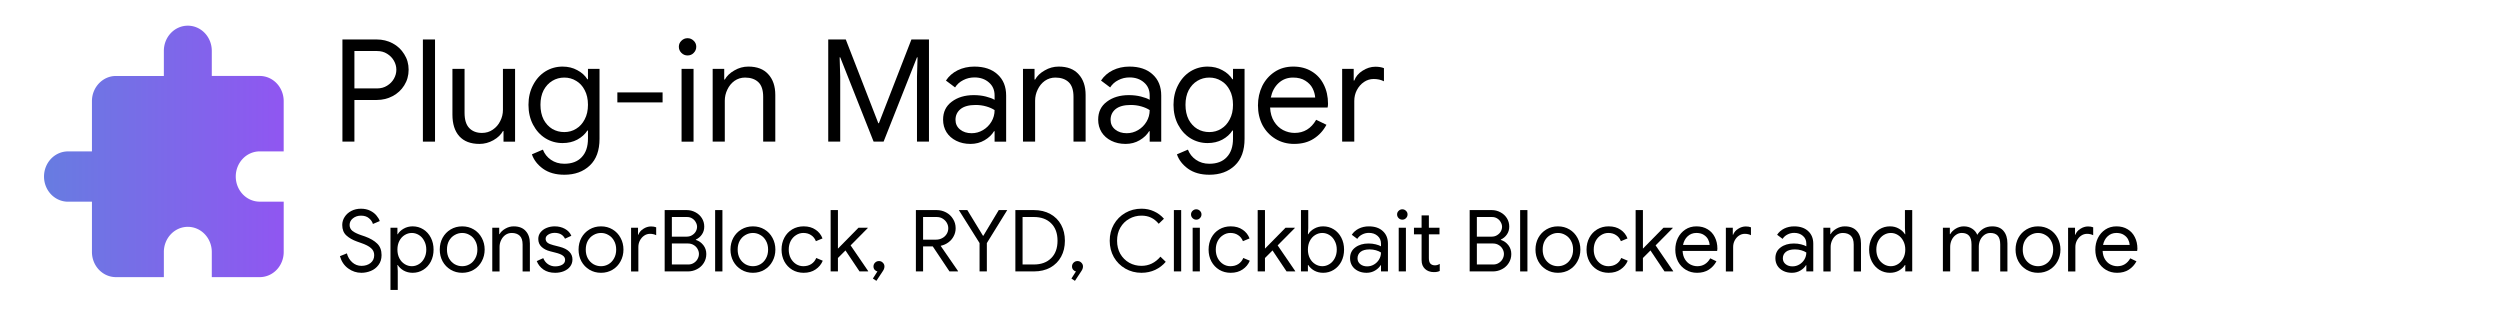 <?xml version="1.0" encoding="UTF-8" standalone="no"?>
<!-- Created with Inkscape (http://www.inkscape.org/) -->

<svg
   width="468"
   height="60"
   viewBox="0 0 123.825 15.875"
   version="1.1"
   id="svg9296"
   inkscape:version="1.2.1 (9c6d41e410, 2022-07-14)"
   sodipodi:docname="plugin-light.svg"
   xmlns:inkscape="http://www.inkscape.org/namespaces/inkscape"
   xmlns:sodipodi="http://sodipodi.sourceforge.net/DTD/sodipodi-0.dtd"
   xmlns:xlink="http://www.w3.org/1999/xlink"
   xmlns="http://www.w3.org/2000/svg"
   xmlns:svg="http://www.w3.org/2000/svg">
  <sodipodi:namedview
     id="namedview9298"
     pagecolor="#ffffff"
     bordercolor="#000000"
     borderopacity="0.25"
     inkscape:showpageshadow="2"
     inkscape:pageopacity="0.0"
     inkscape:pagecheckerboard="0"
     inkscape:deskcolor="#d1d1d1"
     inkscape:document-units="mm"
     showgrid="false"
     inkscape:zoom="2.0510461"
     inkscape:cx="173.81374"
     inkscape:cy="-26.571806"
     inkscape:window-width="1920"
     inkscape:window-height="1001"
     inkscape:window-x="-9"
     inkscape:window-y="-9"
     inkscape:window-maximized="1"
     inkscape:current-layer="layer1" />
  <defs
     id="defs9293">
    <linearGradient
       inkscape:collect="always"
       xlink:href="#linearGradient19812"
       id="linearGradient19814"
       x1="10.124"
       y1="93.223"
       x2="40.592"
       y2="93.223"
       gradientUnits="userSpaceOnUse"
       gradientTransform="matrix(0.39,0,0,0.409,-1.765,-30.609)" />
    <linearGradient
       inkscape:collect="always"
       id="linearGradient19812">
      <stop
         style="stop-color:#677ce1;stop-opacity:1;"
         offset="0"
         id="stop19808" />
      <stop
         style="stop-color:#9056f1;stop-opacity:1;"
         offset="1"
         id="stop19810" />
    </linearGradient>
  </defs>
  <g
     inkscape:label="Layer 1"
     inkscape:groupmode="layer"
     id="layer1">
    <path
       d="m 14.052,9.99 v 2.491 a 1.187,1.245 0 0 1 -1.187,1.245 H 10.49 V 12.481 A 1.187,1.245 0 0 0 9.303,11.235 1.187,1.245 0 0 0 8.116,12.481 v 1.245 H 5.742 A 1.187,1.245 0 0 1 4.554,12.481 V 9.99 H 3.367 A 1.187,1.245 0 0 1 2.18,8.744 1.187,1.245 0 0 1 3.367,7.499 H 4.554 V 5.008 c 0,-0.685 0.534,-1.245 1.187,-1.245 H 8.116 V 2.517 A 1.187,1.245 0 0 1 9.303,1.272 1.187,1.245 0 0 1 10.49,2.517 v 1.245 h 2.374 a 1.187,1.245 0 0 1 1.187,1.245 v 2.491 h -1.187 a 1.187,1.245 0 0 0 -1.187,1.245 1.187,1.245 0 0 0 1.187,1.245 z"
       id="path17411"
       style="fill:url(#linearGradient19814);fill-opacity:1;stroke-width:0.608" />
    <g
       aria-label="Plug-in Manager "
       transform="matrix(0.106,0,0,0.106,-7.87,-33.377)"
       id="text19064"
       style="font-size:46.667px;font-family:'Google Sans';-inkscape-font-specification:'Google Sans';white-space:pre;shape-inside:url(#rect19066);fill:#000000;stroke:#000000;stroke-width:0;stroke-linecap:square">
      <path
         d="m 234.249,333.324 h 16.067 q 4,0 7.4,1.8 3.4,1.8 5.4,5.067 2.067,3.2 2.067,7.267 0,4.067 -2.067,7.333 -2,3.2 -5.4,5 -3.4,1.8 -7.4,1.8 h -10.467 v 19.467 h -5.6 z m 16.2,22.867 q 2.667,0 4.667,-1.267 2.067,-1.267 3.2,-3.267 1.133,-2 1.133,-4.2 0,-2.2 -1.133,-4.2 -1.133,-2 -3.2,-3.267 -2,-1.267 -4.667,-1.267 h -10.6 v 17.467 z"
         style="font-size:66.667px;fill:#000000"
         id="path31610" />
      <path
         d="m 271.849,333.324 h 5.667 v 47.733 h -5.667 z"
         style="font-size:66.667px;fill:#000000"
         id="path31612" />
      <path
         d="m 298.249,382.124 q -6.133,0 -9.4,-3.6 -3.2,-3.6 -3.2,-10.067 v -21.4 h 5.667 v 20.533 q 0,4.867 2.2,7.133 2.2,2.267 5.933,2.267 2.867,0 5.067,-1.533 2.267,-1.533 3.467,-4 1.267,-2.467 1.267,-5.2 v -19.2 h 5.667 v 34 h -5.4 v -4.933 h -0.267 q -1.4,2.533 -4.467,4.267 -3.067,1.733 -6.533,1.733 z"
         style="font-size:66.667px;fill:#000000"
         id="path31614" />
      <path
         d="m 337.916,396.524 q -6,0 -9.933,-2.8 -3.867,-2.8 -5.2,-6.733 l 5.133,-2.2 q 1.133,2.933 3.733,4.733 2.667,1.867 6.267,1.867 5.267,0 8.133,-3.067 2.933,-3.067 2.933,-8.667 v -3.8 h -0.267 q -1.667,2.6 -4.733,4.267 -3,1.6 -6.867,1.6 -4.4,0 -8.067,-2.267 -3.6,-2.267 -5.733,-6.333 -2.133,-4.067 -2.133,-9.267 0,-5.133 2.133,-9.2 2.133,-4.133 5.733,-6.4 3.667,-2.267 8.067,-2.267 3.867,0 6.867,1.667 3.067,1.6 4.733,4.267 h 0.267 v -4.867 h 5.4 v 32.667 q 0,8.2 -4.533,12.467 -4.533,4.333 -11.933,4.333 z m 0,-19.933 q 3.067,0 5.533,-1.533 2.533,-1.533 4,-4.4 1.533,-2.867 1.533,-6.8 0,-4 -1.533,-6.867 -1.467,-2.867 -4,-4.333 -2.467,-1.533 -5.533,-1.533 -3.067,0 -5.6,1.533 -2.533,1.533 -4.067,4.4 -1.467,2.867 -1.467,6.8 0,3.933 1.467,6.867 1.533,2.867 4.067,4.4 2.533,1.467 5.6,1.467 z"
         style="font-size:66.667px;fill:#000000"
         id="path31616" />
      <path
         d="m 362.716,358.057 h 21.133 v 4.667 h -21.133 z"
         style="font-size:66.667px;fill:#000000"
         id="path31618" />
      <path
         d="m 395.516,340.791 q -1.667,0 -2.867,-1.2 -1.2,-1.2 -1.2,-2.867 0,-1.667 1.2,-2.8 1.2,-1.2 2.867,-1.2 1.667,0 2.867,1.2 1.2,1.133 1.2,2.8 0,1.667 -1.2,2.867 -1.133,1.2 -2.867,1.2 z m -2.8,6.267 h 5.6 v 34 h -5.6 z"
         style="font-size:66.667px;fill:#000000"
         id="path31620" />
      <path
         d="m 407.25,347.057 h 5.4 v 5 h 0.267 q 1.4,-2.533 4.467,-4.267 3.067,-1.8 6.533,-1.8 6.133,0 9.333,3.6 3.267,3.533 3.267,9.667 v 21.8 h -5.667 V 360.124 q 0,-4.733 -2.267,-6.867 -2.267,-2.133 -6.2,-2.133 -2.733,0 -4.933,1.533 -2.133,1.533 -3.333,4.067 -1.2,2.467 -1.2,5.2 v 19.133 h -5.667 z"
         style="font-size:66.667px;fill:#000000"
         id="path31622" />
      <path
         d="m 461.25,333.324 h 8.2 l 15.2,39.133 h 0.267 l 15.2,-39.133 h 8.2 v 47.733 h -5.6 V 350.724 l 0.267,-9.067 h -0.267 l -15.6,39.4 h -4.667 l -15.6,-39.4 h -0.267 l 0.267,9.067 v 30.333 h -5.6 z"
         style="font-size:66.667px;fill:#000000"
         id="path31624" />
      <path
         d="m 527.716,382.124 q -3.733,0 -6.667,-1.467 -2.933,-1.467 -4.533,-4 -1.6,-2.6 -1.6,-5.867 0,-5.4 4.067,-8.4 4.067,-3.067 10.267,-3.067 3.067,0 5.667,0.667 2.667,0.667 4.067,1.533 v -2.067 q 0,-3.8 -2.667,-6.067 -2.667,-2.333 -6.733,-2.333 -2.867,0 -5.267,1.267 -2.4,1.2 -3.8,3.4 l -4.267,-3.2 q 2,-3.067 5.467,-4.8 3.533,-1.733 7.8,-1.733 6.933,0 10.867,3.667 4,3.6 4,9.867 v 21.533 h -5.4 v -4.867 h -0.267 q -1.467,2.467 -4.4,4.2 -2.933,1.733 -6.6,1.733 z m 0.533,-5 q 2.867,0 5.333,-1.467 2.467,-1.467 3.933,-3.933 1.467,-2.467 1.467,-5.4 -1.6,-1.067 -3.933,-1.733 -2.333,-0.667 -4.933,-0.667 -4.667,0 -7.067,1.933 -2.333,1.933 -2.333,5 0,2.8 2.133,4.533 2.133,1.733 5.4,1.733 z"
         style="font-size:66.667px;fill:#000000"
         id="path31626" />
      <path
         d="m 552.25,347.057 h 5.4 v 5 h 0.267 q 1.4,-2.533 4.467,-4.267 3.067,-1.8 6.533,-1.8 6.133,0 9.333,3.6 3.267,3.533 3.267,9.667 v 21.8 H 575.85 V 360.124 q 0,-4.733 -2.267,-6.867 -2.267,-2.133 -6.2,-2.133 -2.733,0 -4.933,1.533 -2.133,1.533 -3.333,4.067 -1.2,2.467 -1.2,5.2 v 19.133 h -5.667 z"
         style="font-size:66.667px;fill:#000000"
         id="path31628" />
      <path
         d="m 600.183,382.124 q -3.733,0 -6.667,-1.467 -2.933,-1.467 -4.533,-4 -1.6,-2.6 -1.6,-5.867 0,-5.4 4.067,-8.4 4.067,-3.067 10.267,-3.067 3.067,0 5.667,0.667 2.667,0.667 4.067,1.533 v -2.067 q 0,-3.8 -2.667,-6.067 -2.667,-2.333 -6.733,-2.333 -2.867,0 -5.267,1.267 -2.4,1.2 -3.8,3.4 l -4.267,-3.2 q 2,-3.067 5.467,-4.8 3.533,-1.733 7.8,-1.733 6.933,0 10.867,3.667 4,3.6 4,9.867 v 21.533 h -5.4 v -4.867 h -0.267 q -1.467,2.467 -4.4,4.2 -2.933,1.733 -6.6,1.733 z m 0.533,-5 q 2.867,0 5.333,-1.467 2.467,-1.467 3.933,-3.933 1.467,-2.467 1.467,-5.4 -1.6,-1.067 -3.933,-1.733 -2.333,-0.667 -4.933,-0.667 -4.667,0 -7.067,1.933 -2.333,1.933 -2.333,5 0,2.8 2.133,4.533 2.133,1.733 5.4,1.733 z"
         style="font-size:66.667px;fill:#000000"
         id="path31630" />
      <path
         d="m 639.317,396.524 q -6,0 -9.933,-2.8 -3.867,-2.8 -5.2,-6.733 l 5.133,-2.2 q 1.133,2.933 3.733,4.733 2.667,1.867 6.267,1.867 5.267,0 8.133,-3.067 2.933,-3.067 2.933,-8.667 v -3.8 h -0.267 q -1.667,2.6 -4.733,4.267 -3,1.6 -6.867,1.6 -4.4,0 -8.067,-2.267 -3.6,-2.267 -5.733,-6.333 -2.133,-4.067 -2.133,-9.267 0,-5.133 2.133,-9.2 2.133,-4.133 5.733,-6.4 3.667,-2.267 8.067,-2.267 3.867,0 6.867,1.667 3.067,1.6 4.733,4.267 h 0.267 v -4.867 h 5.4 v 32.667 q 0,8.2 -4.533,12.467 -4.533,4.333 -11.933,4.333 z m 0,-19.933 q 3.067,0 5.533,-1.533 2.533,-1.533 4,-4.4 1.533,-2.867 1.533,-6.8 0,-4 -1.533,-6.867 -1.467,-2.867 -4,-4.333 -2.467,-1.533 -5.533,-1.533 -3.067,0 -5.6,1.533 -2.533,1.533 -4.067,4.4 -1.467,2.867 -1.467,6.8 0,3.933 1.467,6.867 1.533,2.867 4.067,4.4 2.533,1.467 5.6,1.467 z"
         style="font-size:66.667px;fill:#000000"
         id="path31632" />
      <path
         d="m 678.983,382.124 q -4.867,0 -8.733,-2.333 -3.867,-2.333 -6.067,-6.4 -2.133,-4.133 -2.133,-9.267 0,-4.933 2,-9.067 2.067,-4.133 5.8,-6.6 3.733,-2.467 8.667,-2.467 5,0 8.667,2.267 3.667,2.2 5.6,6.133 2,3.933 2,9 0,1 -0.2,1.733 h -26.867 q 0.2,3.867 1.867,6.533 1.667,2.667 4.2,4 2.6,1.333 5.4,1.333 6.533,0 10.067,-6.133 l 4.8,2.333 q -2.2,4.133 -6,6.533 -3.733,2.4 -9.067,2.4 z m 9.8,-21.667 q -0.133,-2.133 -1.2,-4.267 -1.067,-2.133 -3.4,-3.6 -2.267,-1.467 -5.733,-1.467 -4,0 -6.8,2.6 -2.733,2.533 -3.6,6.733 z"
         style="font-size:66.667px;fill:#000000"
         id="path31634" />
      <path
         d="m 701.383,347.057 h 5.4 v 5.467 h 0.267 q 1,-2.8 3.867,-4.6 2.867,-1.867 6,-1.867 2.333,0 4,0.667 v 6.133 q -2.133,-1.067 -4.8,-1.067 -2.467,0 -4.533,1.4 -2.067,1.4 -3.333,3.8 -1.2,2.333 -1.2,5.067 v 19 h -5.667 z"
         style="font-size:66.667px;fill:#000000"
         id="path31636" />
    </g>
    <g
       aria-label="SponsorBlock, RYD, Clickbait Blocker and more"
       id="text31457"
       style="font-size:10.583px;font-family:'Google Sans';-inkscape-font-specification:'Google Sans';fill:#000000;stroke:#000000;stroke-width:0;stroke-linecap:square"
       transform="matrix(0.401,0,0,0.401,-4.213,-38.204)">
      <path
         d="m 55.139,128.967 q -0.889,0 -1.63,-0.54 -0.741,-0.54 -1.016,-1.513 l 0.857,-0.349 q 0.18,0.677 0.667,1.111 0.487,0.434 1.143,0.434 0.656,0 1.111,-0.349 0.455,-0.36 0.455,-0.974 0,-0.529 -0.392,-0.868 -0.381,-0.349 -1.259,-0.646 l -0.476,-0.169 q -0.804,-0.286 -1.312,-0.751 -0.508,-0.466 -0.508,-1.291 0,-0.54 0.296,-0.995 0.296,-0.466 0.825,-0.741 0.529,-0.275 1.185,-0.275 0.656,0 1.143,0.243 0.487,0.243 0.773,0.593 0.296,0.349 0.413,0.688 l -0.847,0.36 q -0.106,-0.392 -0.487,-0.709 -0.37,-0.318 -0.984,-0.318 -0.582,0 -0.995,0.328 -0.413,0.328 -0.413,0.826 0,0.445 0.349,0.73 0.349,0.275 1.058,0.519 l 0.497,0.169 q 0.963,0.349 1.503,0.878 0.54,0.519 0.54,1.418 0,0.73 -0.381,1.228 -0.37,0.497 -0.942,0.73 -0.571,0.233 -1.175,0.233 z"
         id="path31492"
         style="fill:#000000" />
      <path
         d="m 58.737,123.4 h 0.857 v 0.804 h 0.042 q 0.243,-0.413 0.73,-0.688 0.497,-0.286 1.111,-0.286 0.72,0 1.312,0.37 0.593,0.37 0.931,1.027 0.339,0.656 0.339,1.471 0,0.825 -0.339,1.482 -0.339,0.646 -0.931,1.016 -0.593,0.37 -1.312,0.37 -0.614,0 -1.111,-0.275 -0.487,-0.286 -0.73,-0.688 h -0.042 l 0.042,0.741 v 2.339 h -0.9 z m 2.635,4.752 q 0.466,0 0.878,-0.254 0.413,-0.254 0.656,-0.72 0.254,-0.476 0.254,-1.079 0,-0.603 -0.254,-1.069 -0.243,-0.476 -0.656,-0.73 -0.413,-0.254 -0.878,-0.254 -0.466,0 -0.878,0.254 -0.413,0.254 -0.656,0.72 -0.243,0.466 -0.243,1.079 0,0.614 0.243,1.079 0.243,0.466 0.656,0.72 0.413,0.254 0.878,0.254 z"
         id="path31494"
         style="fill:#000000" />
      <path
         d="m 67.596,128.967 q -0.794,0 -1.429,-0.381 -0.635,-0.381 -0.995,-1.037 -0.349,-0.656 -0.349,-1.45 0,-0.794 0.349,-1.45 0.36,-0.656 0.995,-1.037 0.635,-0.381 1.429,-0.381 0.794,0 1.429,0.381 0.635,0.381 0.984,1.037 0.36,0.656 0.36,1.45 0,0.794 -0.36,1.45 -0.349,0.656 -0.984,1.037 -0.635,0.381 -1.429,0.381 z m 0,-0.815 q 0.497,0 0.921,-0.243 0.434,-0.254 0.688,-0.72 0.265,-0.466 0.265,-1.09 0,-0.624 -0.265,-1.09 -0.254,-0.466 -0.688,-0.709 -0.423,-0.254 -0.921,-0.254 -0.497,0 -0.931,0.254 -0.434,0.243 -0.698,0.709 -0.254,0.466 -0.254,1.09 0,0.624 0.254,1.09 0.265,0.466 0.698,0.72 0.434,0.243 0.931,0.243 z"
         id="path31496"
         style="fill:#000000" />
      <path
         d="m 71.31,123.4 h 0.857 v 0.794 h 0.042 q 0.222,-0.402 0.709,-0.677 0.487,-0.286 1.037,-0.286 0.974,0 1.482,0.572 0.519,0.561 0.519,1.535 v 3.461 h -0.9 v -3.323 q 0,-0.751 -0.36,-1.09 -0.36,-0.339 -0.984,-0.339 -0.434,0 -0.783,0.243 -0.339,0.243 -0.529,0.646 -0.19,0.392 -0.19,0.826 v 3.037 h -0.9 z"
         id="path31498"
         style="fill:#000000" />
      <path
         d="m 79.078,128.967 q -0.868,0 -1.45,-0.402 -0.582,-0.413 -0.825,-1.048 l 0.804,-0.36 q 0.201,0.487 0.593,0.751 0.402,0.265 0.878,0.265 0.508,0 0.868,-0.201 0.36,-0.212 0.36,-0.593 0,-0.339 -0.286,-0.54 -0.286,-0.212 -0.9,-0.36 l -0.656,-0.169 q -0.646,-0.159 -1.058,-0.54 -0.413,-0.381 -0.413,-0.984 0,-0.466 0.275,-0.815 0.286,-0.36 0.751,-0.55 0.466,-0.191 1.005,-0.191 0.709,0 1.259,0.307 0.561,0.307 0.794,0.857 l -0.783,0.36 q -0.36,-0.72 -1.281,-0.72 -0.444,0 -0.783,0.212 -0.328,0.201 -0.328,0.519 0,0.296 0.233,0.487 0.233,0.18 0.698,0.296 l 0.783,0.201 q 0.794,0.201 1.196,0.603 0.402,0.392 0.402,0.963 0,0.497 -0.286,0.878 -0.286,0.37 -0.773,0.572 -0.487,0.201 -1.079,0.201 z"
         id="path31500"
         style="fill:#000000" />
      <path
         d="m 84.741,128.967 q -0.794,0 -1.429,-0.381 -0.635,-0.381 -0.995,-1.037 -0.349,-0.656 -0.349,-1.45 0,-0.794 0.349,-1.45 0.36,-0.656 0.995,-1.037 0.635,-0.381 1.429,-0.381 0.794,0 1.429,0.381 0.635,0.381 0.984,1.037 0.36,0.656 0.36,1.45 0,0.794 -0.36,1.45 -0.349,0.656 -0.984,1.037 -0.635,0.381 -1.429,0.381 z m 0,-0.815 q 0.497,0 0.921,-0.243 0.434,-0.254 0.688,-0.72 0.265,-0.466 0.265,-1.09 0,-0.624 -0.265,-1.09 -0.254,-0.466 -0.688,-0.709 -0.423,-0.254 -0.921,-0.254 -0.497,0 -0.931,0.254 -0.434,0.243 -0.698,0.709 -0.254,0.466 -0.254,1.09 0,0.624 0.254,1.09 0.265,0.466 0.698,0.72 0.434,0.243 0.931,0.243 z"
         id="path31502"
         style="fill:#000000" />
      <path
         d="m 88.455,123.4 h 0.857 v 0.868 h 0.042 q 0.159,-0.444 0.614,-0.73 0.455,-0.296 0.952,-0.296 0.37,0 0.635,0.106 v 0.974 q -0.339,-0.169 -0.762,-0.169 -0.392,0 -0.72,0.222 -0.328,0.222 -0.529,0.603 -0.191,0.37 -0.191,0.804 v 3.016 h -0.9 z"
         id="path31504"
         style="fill:#000000" />
      <path
         d="m 92.604,121.22 h 2.72 q 0.571,0 1.069,0.265 0.508,0.265 0.804,0.73 0.296,0.466 0.296,1.048 0,0.55 -0.286,0.963 -0.275,0.413 -0.751,0.635 v 0.042 q 0.571,0.191 0.931,0.656 0.36,0.466 0.36,1.09 0,0.614 -0.317,1.111 -0.307,0.487 -0.836,0.762 -0.519,0.275 -1.122,0.275 h -2.868 z m 2.72,3.281 q 0.381,0 0.667,-0.18 0.296,-0.18 0.455,-0.455 0.159,-0.286 0.159,-0.582 0,-0.286 -0.159,-0.561 -0.148,-0.286 -0.434,-0.466 -0.275,-0.18 -0.646,-0.18 h -1.873 v 2.424 z m 0.201,3.44 q 0.381,0 0.677,-0.191 0.307,-0.191 0.466,-0.487 0.169,-0.307 0.169,-0.624 0,-0.318 -0.169,-0.614 -0.169,-0.307 -0.476,-0.487 -0.307,-0.191 -0.709,-0.191 h -1.99 v 2.593 z"
         id="path31506"
         style="fill:#000000" />
      <path
         d="m 98.837,121.22 h 0.9 v 7.578 h -0.9 z"
         id="path31508"
         style="fill:#000000" />
      <path
         d="m 103.505,128.967 q -0.794,0 -1.429,-0.381 -0.635,-0.381 -0.995,-1.037 -0.349,-0.656 -0.349,-1.45 0,-0.794 0.349,-1.45 0.36,-0.656 0.995,-1.037 0.635,-0.381 1.429,-0.381 0.794,0 1.429,0.381 0.635,0.381 0.984,1.037 0.36,0.656 0.36,1.45 0,0.794 -0.36,1.45 -0.349,0.656 -0.984,1.037 -0.635,0.381 -1.429,0.381 z m 0,-0.815 q 0.497,0 0.921,-0.243 0.434,-0.254 0.688,-0.72 0.265,-0.466 0.265,-1.09 0,-0.624 -0.265,-1.09 -0.254,-0.466 -0.688,-0.709 -0.423,-0.254 -0.921,-0.254 -0.497,0 -0.931,0.254 -0.434,0.243 -0.699,0.709 -0.254,0.466 -0.254,1.09 0,0.624 0.254,1.09 0.265,0.466 0.699,0.72 0.434,0.243 0.931,0.243 z"
         id="path31510"
         style="fill:#000000" />
      <path
         d="m 109.77,128.967 q -0.783,0 -1.408,-0.37 -0.624,-0.381 -0.974,-1.027 -0.349,-0.656 -0.349,-1.471 0,-0.815 0.349,-1.471 0.349,-0.656 0.974,-1.027 0.624,-0.37 1.408,-0.37 0.878,0 1.471,0.413 0.603,0.402 0.857,1.079 l -0.815,0.339 q -0.201,-0.497 -0.603,-0.751 -0.392,-0.265 -0.952,-0.265 -0.476,0 -0.889,0.265 -0.413,0.254 -0.667,0.72 -0.243,0.466 -0.243,1.069 0,0.603 0.243,1.069 0.254,0.466 0.667,0.73 0.413,0.254 0.889,0.254 0.572,0 0.984,-0.265 0.413,-0.265 0.614,-0.751 l 0.804,0.339 q -0.275,0.667 -0.889,1.079 -0.603,0.413 -1.471,0.413 z"
         id="path31512"
         style="fill:#000000" />
      <path
         d="m 113.104,121.22 h 0.9 v 4.762 l 2.54,-2.582 h 1.143 v 0.042 l -2.117,2.138 2.17,3.175 v 0.042 h -1.069 l -1.736,-2.593 -0.931,0.931 v 1.662 h -0.9 z"
         id="path31514"
         style="fill:#000000" />
      <path
         d="m 118.321,129.676 0.561,-0.878 q -0.191,-0.032 -0.339,-0.201 -0.148,-0.169 -0.148,-0.413 0,-0.275 0.191,-0.466 0.201,-0.201 0.487,-0.201 0.286,0 0.476,0.201 0.201,0.191 0.201,0.466 0,0.18 -0.074,0.349 -0.074,0.159 -0.222,0.37 l -0.699,1.058 z"
         id="path31516"
         style="fill:#000000" />
      <path
         d="m 123.634,121.22 h 2.561 q 0.624,0 1.164,0.286 0.54,0.286 0.857,0.804 0.328,0.508 0.328,1.154 0,0.529 -0.243,0.984 -0.233,0.455 -0.656,0.762 -0.413,0.307 -0.921,0.413 l -0.021,0.032 2.138,3.101 v 0.042 h -1.058 l -2.064,-3.09 h -1.196 v 3.09 h -0.889 z m 2.508,3.651 q 0.392,0 0.73,-0.18 0.349,-0.18 0.55,-0.497 0.212,-0.328 0.212,-0.73 0,-0.349 -0.18,-0.667 -0.18,-0.318 -0.508,-0.519 -0.318,-0.201 -0.741,-0.201 h -1.683 v 2.794 z"
         id="path31518"
         style="fill:#000000" />
      <path
         d="m 131.498,125.294 -2.561,-4.075 h 1.048 l 1.937,3.175 h 0.042 l 1.905,-3.175 h 1.048 l -2.519,4.075 v 3.503 h -0.9 z"
         id="path31520"
         style="fill:#000000" />
      <path
         d="m 135.921,121.22 h 2.286 q 1.164,0 2.032,0.487 0.868,0.476 1.333,1.333 0.466,0.857 0.466,1.968 0,1.111 -0.466,1.968 -0.466,0.857 -1.333,1.344 -0.868,0.476 -2.032,0.476 h -2.286 z m 2.286,6.72 q 1.344,0 2.127,-0.773 0.794,-0.773 0.794,-2.159 0,-1.386 -0.794,-2.159 -0.783,-0.773 -2.127,-0.773 h -1.397 v 5.863 z"
         id="path31522"
         style="fill:#000000" />
      <path
         d="m 142.843,129.676 0.561,-0.878 q -0.191,-0.032 -0.339,-0.201 -0.148,-0.169 -0.148,-0.413 0,-0.275 0.191,-0.466 0.201,-0.201 0.487,-0.201 0.286,0 0.476,0.201 0.201,0.191 0.201,0.466 0,0.18 -0.074,0.349 -0.074,0.159 -0.222,0.37 l -0.698,1.058 z"
         id="path31524"
         style="fill:#000000" />
      <path
         d="m 151.5,128.967 q -1.101,0 -2,-0.519 -0.9,-0.519 -1.418,-1.418 -0.508,-0.91 -0.508,-2.021 0,-1.111 0.508,-2.011 0.519,-0.91 1.418,-1.429 0.9,-0.519 2,-0.519 0.847,0 1.545,0.328 0.709,0.318 1.228,0.91 l -0.646,0.624 q -0.434,-0.519 -0.953,-0.762 -0.508,-0.243 -1.175,-0.243 -0.825,0 -1.513,0.392 -0.688,0.381 -1.101,1.09 -0.402,0.699 -0.402,1.619 0,0.921 0.402,1.63 0.413,0.699 1.101,1.09 0.688,0.381 1.513,0.381 1.376,0 2.339,-1.132 l 0.656,0.635 q -0.529,0.624 -1.302,0.995 -0.773,0.36 -1.693,0.36 z"
         id="path31526"
         style="fill:#000000" />
      <path
         d="M 155.5,121.22 H 156.4 v 7.578 h -0.9 z"
         id="path31528"
         style="fill:#000000" />
      <path
         d="m 158.263,122.405 q -0.265,0 -0.455,-0.191 -0.191,-0.19 -0.191,-0.455 0,-0.265 0.191,-0.445 0.191,-0.191 0.455,-0.191 0.265,0 0.455,0.191 0.191,0.18 0.191,0.445 0,0.265 -0.191,0.455 -0.18,0.191 -0.455,0.191 z m -0.445,0.995 h 0.889 v 5.397 h -0.889 z"
         id="path31530"
         style="fill:#000000" />
      <path
         d="m 162.517,128.967 q -0.783,0 -1.408,-0.37 -0.624,-0.381 -0.974,-1.027 -0.349,-0.656 -0.349,-1.471 0,-0.815 0.349,-1.471 0.349,-0.656 0.974,-1.027 0.624,-0.37 1.408,-0.37 0.878,0 1.471,0.413 0.603,0.402 0.857,1.079 l -0.815,0.339 q -0.201,-0.497 -0.603,-0.751 -0.392,-0.265 -0.952,-0.265 -0.476,0 -0.889,0.265 -0.413,0.254 -0.667,0.72 -0.243,0.466 -0.243,1.069 0,0.603 0.243,1.069 0.254,0.466 0.667,0.73 0.413,0.254 0.889,0.254 0.572,0 0.984,-0.265 0.413,-0.265 0.614,-0.751 l 0.804,0.339 q -0.275,0.667 -0.889,1.079 -0.603,0.413 -1.471,0.413 z"
         id="path31532"
         style="fill:#000000" />
      <path
         d="m 165.851,121.22 h 0.9 v 4.762 l 2.54,-2.582 h 1.143 v 0.042 l -2.117,2.138 2.17,3.175 v 0.042 h -1.069 l -1.736,-2.593 -0.931,0.931 v 1.662 h -0.9 z"
         id="path31534"
         style="fill:#000000" />
      <path
         d="m 173.937,128.967 q -0.614,0 -1.111,-0.275 -0.487,-0.286 -0.73,-0.688 h -0.042 v 0.794 h -0.857 v -7.578 h 0.9 v 2.233 l -0.042,0.751 h 0.042 q 0.243,-0.413 0.73,-0.688 0.497,-0.286 1.111,-0.286 0.72,0 1.312,0.37 0.593,0.37 0.931,1.027 0.339,0.656 0.339,1.471 0,0.825 -0.339,1.482 -0.339,0.646 -0.931,1.016 -0.593,0.37 -1.312,0.37 z m -0.106,-0.815 q 0.466,0 0.878,-0.254 0.413,-0.254 0.656,-0.72 0.254,-0.476 0.254,-1.079 0,-0.603 -0.254,-1.069 -0.243,-0.476 -0.656,-0.73 -0.413,-0.254 -0.878,-0.254 -0.466,0 -0.878,0.254 -0.413,0.254 -0.656,0.72 -0.243,0.466 -0.243,1.079 0,0.614 0.243,1.079 0.243,0.466 0.656,0.72 0.413,0.254 0.878,0.254 z"
         id="path31536"
         style="fill:#000000" />
      <path
         d="m 179.292,128.967 q -0.593,0 -1.058,-0.233 -0.466,-0.233 -0.72,-0.635 -0.254,-0.413 -0.254,-0.931 0,-0.857 0.646,-1.333 0.646,-0.487 1.63,-0.487 0.487,0 0.9,0.106 0.423,0.106 0.646,0.243 v -0.328 q 0,-0.603 -0.423,-0.963 -0.423,-0.37 -1.069,-0.37 -0.455,0 -0.836,0.201 -0.381,0.191 -0.603,0.54 l -0.677,-0.508 q 0.318,-0.487 0.868,-0.762 0.561,-0.275 1.238,-0.275 1.101,0 1.725,0.582 0.635,0.572 0.635,1.566 v 3.418 h -0.857 v -0.773 h -0.042 q -0.233,0.392 -0.699,0.667 -0.466,0.275 -1.048,0.275 z m 0.085,-0.794 q 0.455,0 0.847,-0.233 0.392,-0.233 0.624,-0.624 0.233,-0.392 0.233,-0.857 -0.254,-0.169 -0.624,-0.275 -0.37,-0.106 -0.783,-0.106 -0.741,0 -1.122,0.307 -0.37,0.307 -0.37,0.794 0,0.445 0.339,0.72 0.339,0.275 0.857,0.275 z"
         id="path31538"
         style="fill:#000000" />
      <path
         d="m 183.715,122.405 q -0.265,0 -0.455,-0.191 -0.191,-0.19 -0.191,-0.455 0,-0.265 0.191,-0.445 0.191,-0.191 0.455,-0.191 0.265,0 0.455,0.191 0.191,0.18 0.191,0.445 0,0.265 -0.191,0.455 -0.18,0.191 -0.455,0.191 z m -0.445,0.995 h 0.889 v 5.397 h -0.889 z"
         id="path31540"
         style="fill:#000000" />
      <path
         d="m 187.6,128.882 q -0.328,0 -0.614,-0.106 -0.275,-0.106 -0.466,-0.286 -0.212,-0.201 -0.318,-0.466 -0.106,-0.265 -0.106,-0.646 v -3.164 h -0.942 v -0.815 h 0.942 v -1.524 h 0.9 v 1.524 h 1.312 v 0.815 h -1.312 v 2.942 q 0,0.444 0.169,0.656 0.201,0.233 0.582,0.233 0.307,0 0.593,-0.18 v 0.878 q -0.159,0.074 -0.328,0.106 -0.159,0.032 -0.413,0.032 z"
         id="path31542"
         style="fill:#000000" />
      <path
         d="m 192.034,121.22 h 2.72 q 0.572,0 1.069,0.265 0.508,0.265 0.804,0.73 0.296,0.466 0.296,1.048 0,0.55 -0.286,0.963 -0.275,0.413 -0.751,0.635 v 0.042 q 0.571,0.191 0.931,0.656 0.36,0.466 0.36,1.09 0,0.614 -0.318,1.111 -0.307,0.487 -0.836,0.762 -0.519,0.275 -1.122,0.275 h -2.868 z m 2.72,3.281 q 0.381,0 0.667,-0.18 0.296,-0.18 0.455,-0.455 0.159,-0.286 0.159,-0.582 0,-0.286 -0.159,-0.561 -0.148,-0.286 -0.434,-0.466 -0.275,-0.18 -0.646,-0.18 h -1.873 v 2.424 z m 0.201,3.44 q 0.381,0 0.677,-0.191 0.307,-0.191 0.466,-0.487 0.169,-0.307 0.169,-0.624 0,-0.318 -0.169,-0.614 -0.169,-0.307 -0.476,-0.487 -0.307,-0.191 -0.709,-0.191 h -1.99 v 2.593 z"
         id="path31544"
         style="fill:#000000" />
      <path
         d="m 198.268,121.22 h 0.9 v 7.578 h -0.9 z"
         id="path31546"
         style="fill:#000000" />
      <path
         d="m 202.935,128.967 q -0.794,0 -1.429,-0.381 -0.635,-0.381 -0.995,-1.037 -0.349,-0.656 -0.349,-1.45 0,-0.794 0.349,-1.45 0.36,-0.656 0.995,-1.037 0.635,-0.381 1.429,-0.381 0.794,0 1.429,0.381 0.635,0.381 0.984,1.037 0.36,0.656 0.36,1.45 0,0.794 -0.36,1.45 -0.349,0.656 -0.984,1.037 -0.635,0.381 -1.429,0.381 z m 0,-0.815 q 0.497,0 0.921,-0.243 0.434,-0.254 0.688,-0.72 0.265,-0.466 0.265,-1.09 0,-0.624 -0.265,-1.09 -0.254,-0.466 -0.688,-0.709 -0.423,-0.254 -0.921,-0.254 -0.497,0 -0.931,0.254 -0.434,0.243 -0.698,0.709 -0.254,0.466 -0.254,1.09 0,0.624 0.254,1.09 0.265,0.466 0.698,0.72 0.434,0.243 0.931,0.243 z"
         id="path31548"
         style="fill:#000000" />
      <path
         d="m 209.2,128.967 q -0.783,0 -1.408,-0.37 -0.624,-0.381 -0.974,-1.027 -0.349,-0.656 -0.349,-1.471 0,-0.815 0.349,-1.471 0.349,-0.656 0.974,-1.027 0.624,-0.37 1.408,-0.37 0.878,0 1.471,0.413 0.603,0.402 0.857,1.079 l -0.815,0.339 q -0.201,-0.497 -0.603,-0.751 -0.392,-0.265 -0.953,-0.265 -0.476,0 -0.889,0.265 -0.413,0.254 -0.667,0.72 -0.243,0.466 -0.243,1.069 0,0.603 0.243,1.069 0.254,0.466 0.667,0.73 0.413,0.254 0.889,0.254 0.572,0 0.984,-0.265 0.413,-0.265 0.614,-0.751 l 0.804,0.339 q -0.275,0.667 -0.889,1.079 -0.603,0.413 -1.471,0.413 z"
         id="path31550"
         style="fill:#000000" />
      <path
         d="m 212.534,121.22 h 0.9 v 4.762 l 2.54,-2.582 h 1.143 v 0.042 l -2.117,2.138 2.17,3.175 v 0.042 h -1.069 l -1.736,-2.593 -0.931,0.931 v 1.662 h -0.9 z"
         id="path31552"
         style="fill:#000000" />
      <path
         d="m 220.122,128.967 q -0.773,0 -1.386,-0.37 -0.614,-0.37 -0.963,-1.016 -0.339,-0.656 -0.339,-1.471 0,-0.783 0.318,-1.439 0.328,-0.656 0.921,-1.048 0.593,-0.392 1.376,-0.392 0.794,0 1.376,0.36 0.582,0.349 0.889,0.974 0.318,0.624 0.318,1.429 0,0.159 -0.032,0.275 h -4.265 q 0.032,0.614 0.296,1.037 0.265,0.423 0.667,0.635 0.413,0.212 0.857,0.212 1.037,0 1.598,-0.974 l 0.762,0.37 q -0.349,0.656 -0.952,1.037 -0.593,0.381 -1.439,0.381 z m 1.556,-3.44 q -0.021,-0.339 -0.191,-0.677 -0.169,-0.339 -0.54,-0.572 -0.36,-0.233 -0.91,-0.233 -0.635,0 -1.079,0.413 -0.434,0.402 -0.572,1.069 z"
         id="path31554"
         style="fill:#000000" />
      <path
         d="m 223.678,123.4 h 0.857 v 0.868 h 0.042 q 0.159,-0.444 0.614,-0.73 0.455,-0.296 0.952,-0.296 0.37,0 0.635,0.106 v 0.974 q -0.339,-0.169 -0.762,-0.169 -0.392,0 -0.72,0.222 -0.328,0.222 -0.529,0.603 -0.19,0.37 -0.19,0.804 v 3.016 h -0.9 z"
         id="path31556"
         style="fill:#000000" />
      <path
         d="m 231.827,128.967 q -0.593,0 -1.058,-0.233 -0.466,-0.233 -0.72,-0.635 -0.254,-0.413 -0.254,-0.931 0,-0.857 0.646,-1.333 0.646,-0.487 1.63,-0.487 0.487,0 0.9,0.106 0.423,0.106 0.646,0.243 v -0.328 q 0,-0.603 -0.423,-0.963 -0.423,-0.37 -1.069,-0.37 -0.455,0 -0.836,0.201 -0.381,0.191 -0.603,0.54 l -0.677,-0.508 q 0.318,-0.487 0.868,-0.762 0.561,-0.275 1.238,-0.275 1.101,0 1.725,0.582 0.635,0.572 0.635,1.566 v 3.418 h -0.857 v -0.773 h -0.042 q -0.233,0.392 -0.698,0.667 -0.466,0.275 -1.048,0.275 z m 0.085,-0.794 q 0.455,0 0.847,-0.233 0.392,-0.233 0.624,-0.624 0.233,-0.392 0.233,-0.857 -0.254,-0.169 -0.624,-0.275 -0.37,-0.106 -0.783,-0.106 -0.741,0 -1.122,0.307 -0.37,0.307 -0.37,0.794 0,0.445 0.339,0.72 0.339,0.275 0.857,0.275 z"
         id="path31558"
         style="fill:#000000" />
      <path
         d="m 235.722,123.4 h 0.857 v 0.794 h 0.042 q 0.222,-0.402 0.709,-0.677 0.487,-0.286 1.037,-0.286 0.974,0 1.482,0.572 0.519,0.561 0.519,1.535 v 3.461 h -0.9 v -3.323 q 0,-0.751 -0.36,-1.09 -0.36,-0.339 -0.984,-0.339 -0.434,0 -0.783,0.243 -0.339,0.243 -0.529,0.646 -0.191,0.392 -0.191,0.826 v 3.037 h -0.9 z"
         id="path31560"
         style="fill:#000000" />
      <path
         d="m 243.945,128.967 q -0.72,0 -1.312,-0.37 -0.582,-0.37 -0.921,-1.016 -0.339,-0.656 -0.339,-1.482 0,-0.815 0.339,-1.471 0.339,-0.656 0.921,-1.027 0.593,-0.37 1.312,-0.37 0.624,0 1.111,0.286 0.487,0.275 0.741,0.688 h 0.042 l -0.042,-0.751 v -2.233 h 0.9 v 7.578 h -0.857 v -0.794 h -0.042 q -0.254,0.402 -0.741,0.688 -0.487,0.275 -1.111,0.275 z m 0.106,-0.815 q 0.476,0 0.878,-0.254 0.413,-0.254 0.656,-0.72 0.254,-0.466 0.254,-1.079 0,-0.614 -0.254,-1.079 -0.243,-0.466 -0.656,-0.72 -0.402,-0.254 -0.878,-0.254 -0.466,0 -0.878,0.254 -0.413,0.254 -0.667,0.73 -0.243,0.466 -0.243,1.069 0,0.603 0.243,1.079 0.254,0.466 0.667,0.72 0.413,0.254 0.878,0.254 z"
         id="path31562"
         style="fill:#000000" />
      <path
         d="m 250.486,123.4 h 0.857 v 0.794 h 0.042 q 0.233,-0.413 0.699,-0.688 0.466,-0.275 0.984,-0.275 0.593,0 1.027,0.286 0.445,0.286 0.635,0.762 0.286,-0.476 0.751,-0.762 0.476,-0.286 1.101,-0.286 0.931,0 1.397,0.572 0.476,0.561 0.476,1.535 v 3.461 h -0.889 v -3.323 q 0,-0.751 -0.307,-1.09 -0.307,-0.339 -0.91,-0.339 -0.402,0 -0.73,0.233 -0.328,0.233 -0.519,0.624 -0.18,0.392 -0.18,0.847 v 3.048 h -0.9 v -3.313 q 0,-0.762 -0.307,-1.101 -0.307,-0.339 -0.9,-0.339 -0.402,0 -0.73,0.243 -0.328,0.233 -0.519,0.635 -0.18,0.392 -0.18,0.847 v 3.027 h -0.9 z"
         id="path31564"
         style="fill:#000000" />
      <path
         d="m 262.233,128.967 q -0.794,0 -1.429,-0.381 -0.635,-0.381 -0.995,-1.037 -0.349,-0.656 -0.349,-1.45 0,-0.794 0.349,-1.45 0.36,-0.656 0.995,-1.037 0.635,-0.381 1.429,-0.381 0.794,0 1.429,0.381 0.635,0.381 0.984,1.037 0.36,0.656 0.36,1.45 0,0.794 -0.36,1.45 -0.349,0.656 -0.984,1.037 -0.635,0.381 -1.429,0.381 z m 0,-0.815 q 0.497,0 0.921,-0.243 0.434,-0.254 0.688,-0.72 0.265,-0.466 0.265,-1.09 0,-0.624 -0.265,-1.09 -0.254,-0.466 -0.688,-0.709 -0.423,-0.254 -0.921,-0.254 -0.497,0 -0.931,0.254 -0.434,0.243 -0.699,0.709 -0.254,0.466 -0.254,1.09 0,0.624 0.254,1.09 0.265,0.466 0.699,0.72 0.434,0.243 0.931,0.243 z"
         id="path31566"
         style="fill:#000000" />
      <path
         d="m 265.948,123.4 h 0.857 v 0.868 h 0.042 q 0.159,-0.444 0.614,-0.73 0.455,-0.296 0.953,-0.296 0.37,0 0.635,0.106 v 0.974 q -0.339,-0.169 -0.762,-0.169 -0.392,0 -0.72,0.222 -0.328,0.222 -0.529,0.603 -0.191,0.37 -0.191,0.804 v 3.016 h -0.9 z"
         id="path31568"
         style="fill:#000000" />
      <path
         d="m 272.001,128.967 q -0.773,0 -1.386,-0.37 -0.614,-0.37 -0.963,-1.016 -0.339,-0.656 -0.339,-1.471 0,-0.783 0.318,-1.439 0.328,-0.656 0.921,-1.048 0.593,-0.392 1.376,-0.392 0.794,0 1.376,0.36 0.582,0.349 0.889,0.974 0.318,0.624 0.318,1.429 0,0.159 -0.032,0.275 h -4.265 q 0.032,0.614 0.296,1.037 0.265,0.423 0.667,0.635 0.413,0.212 0.857,0.212 1.037,0 1.598,-0.974 l 0.762,0.37 q -0.349,0.656 -0.952,1.037 -0.593,0.381 -1.439,0.381 z m 1.556,-3.44 q -0.021,-0.339 -0.191,-0.677 -0.169,-0.339 -0.54,-0.572 -0.36,-0.233 -0.91,-0.233 -0.635,0 -1.079,0.413 -0.434,0.402 -0.571,1.069 z"
         id="path31570"
         style="fill:#000000" />
    </g>
  </g>
</svg>
